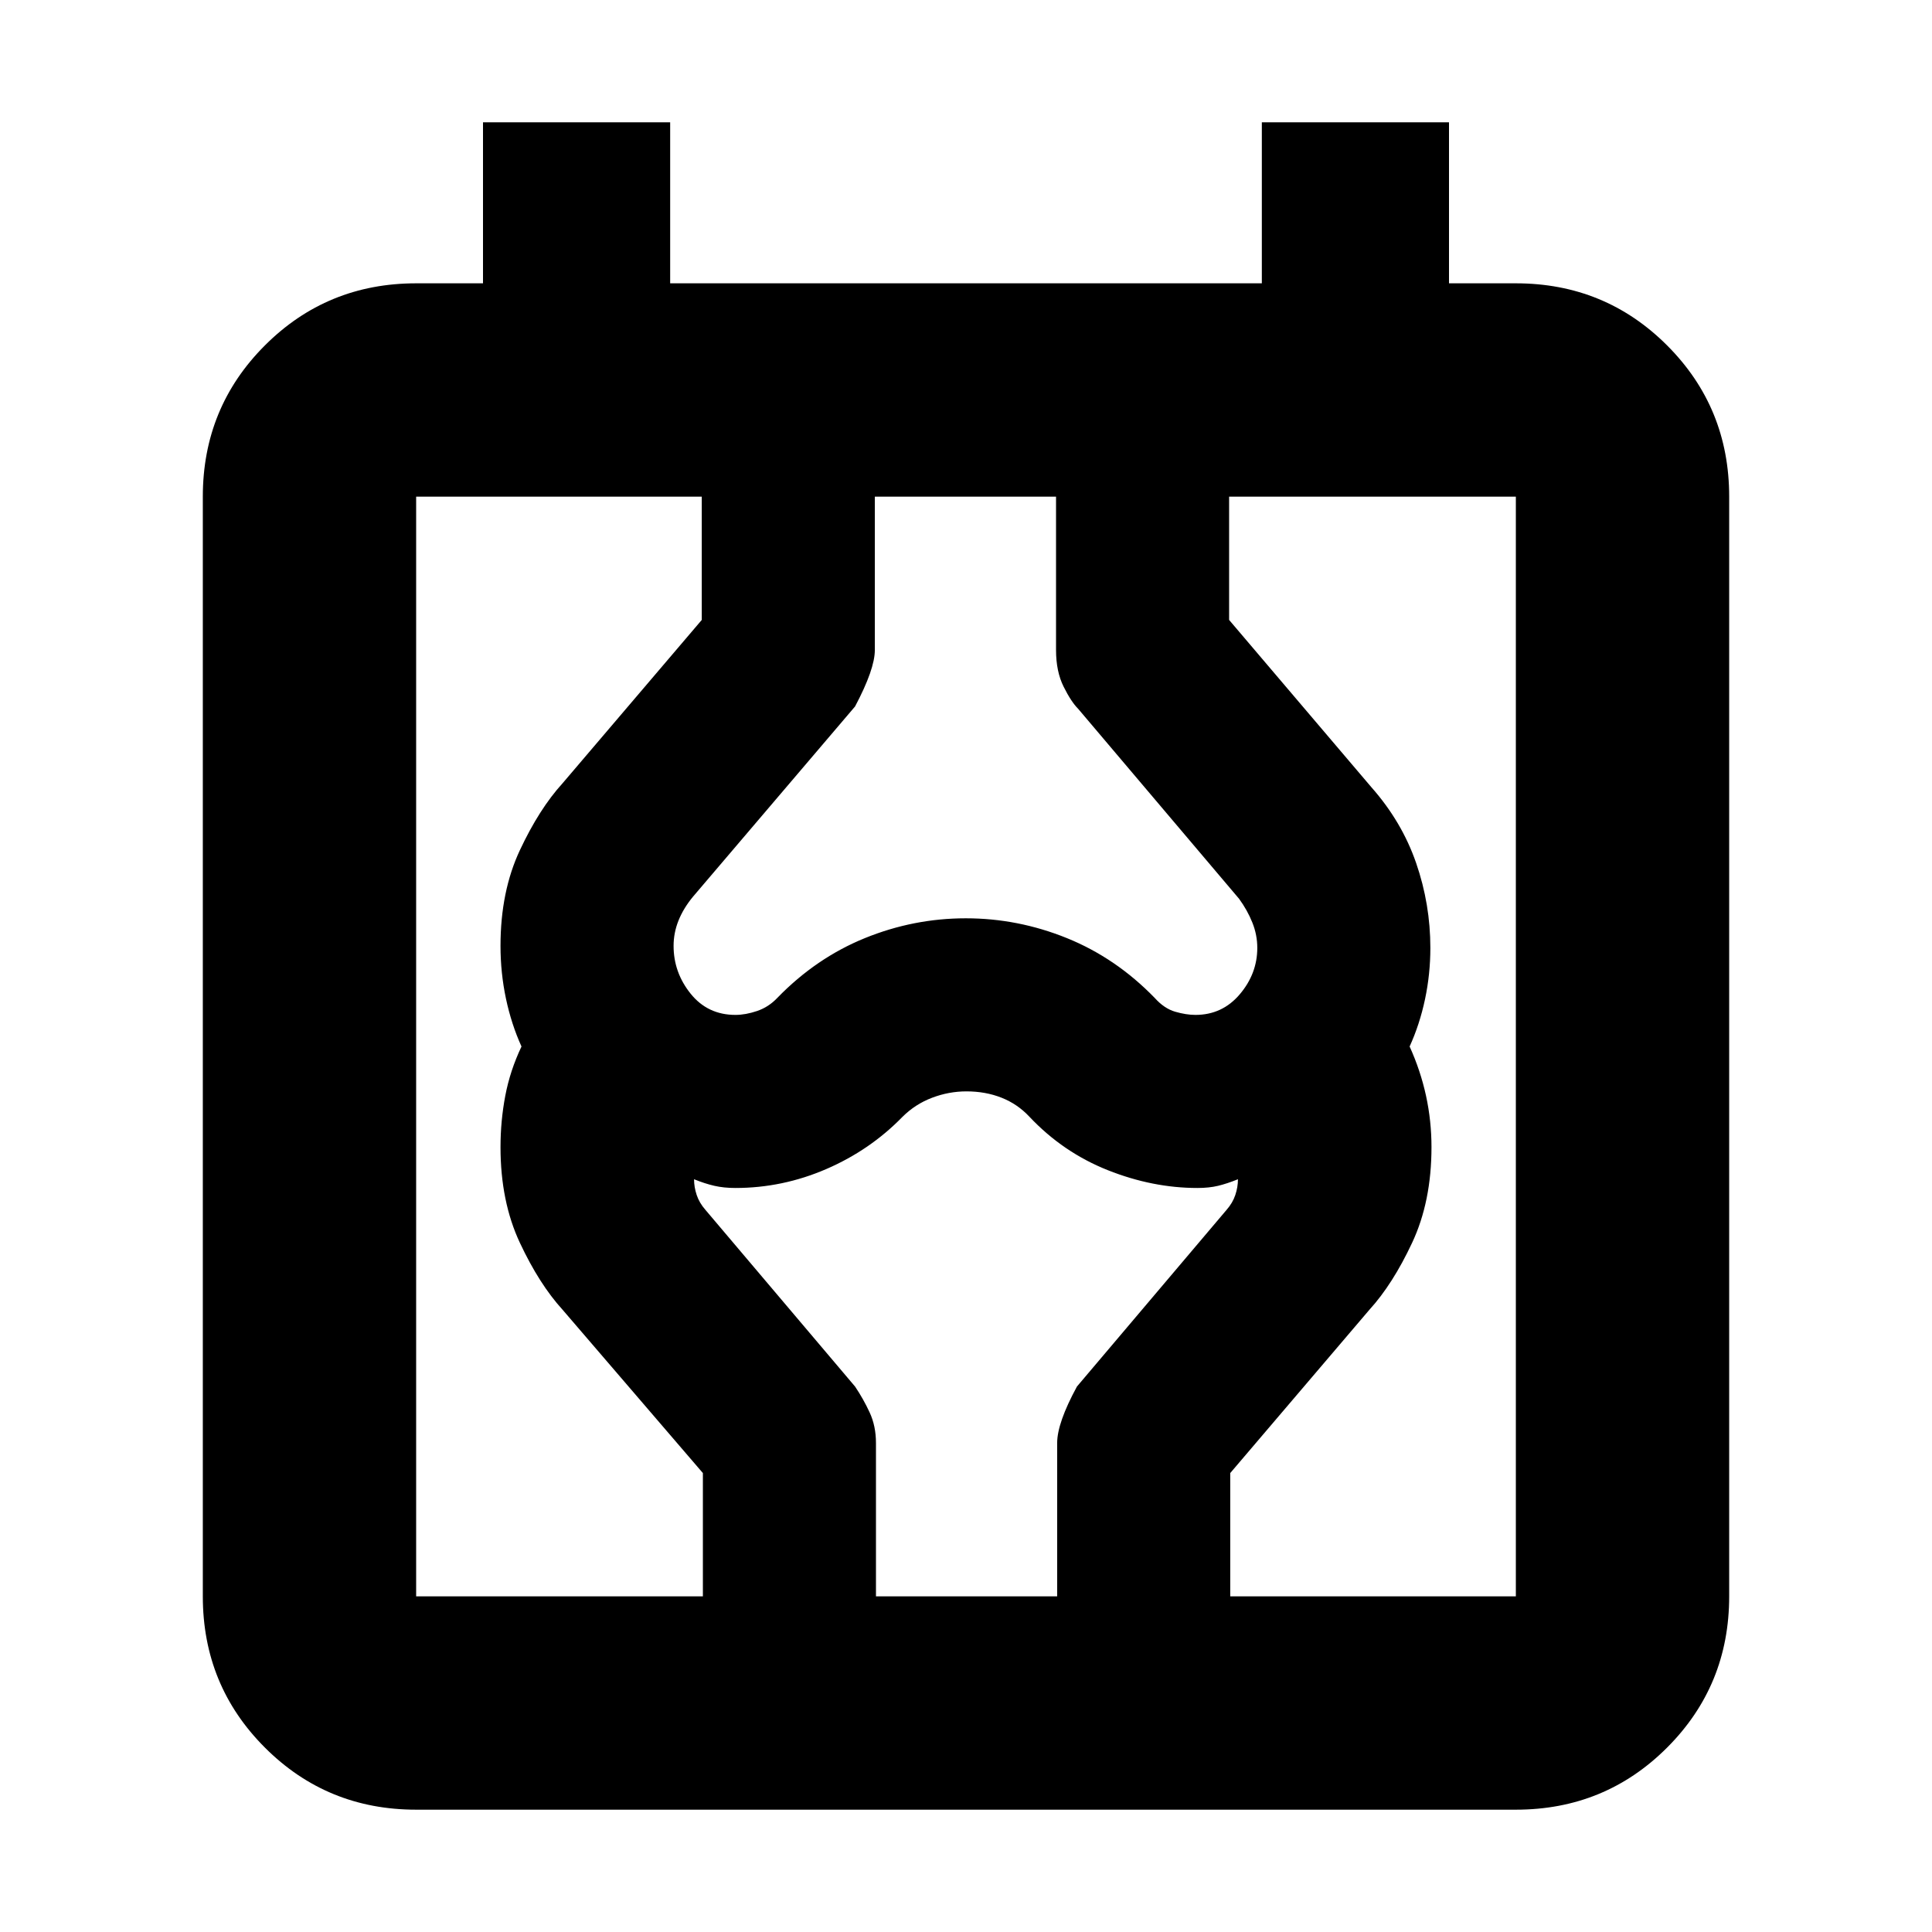 <svg xmlns="http://www.w3.org/2000/svg" height="24" viewBox="0 -960 960 960" width="24"><path d="M206.78-60.78q-44.3 0-75.15-30.85-30.85-30.85-30.85-75.15v-546.44q0-44.3 30.85-75.15 30.85-30.85 75.15-30.85H240v-80h93v80h294v-80h93v80h33.22q44.3 0 75.15 30.85 30.85 30.85 30.85 75.15v546.44q0 44.3-30.85 75.15-30.85 30.85-75.15 30.85H206.78Zm0-106h546.44v-546.44H206.78v546.44Zm142.48 0v-61.26l-69.74-81.18q-11.56-12.69-21.19-33.23-9.63-20.53-9.63-47.55 0-13 2.37-25.5t8.06-24.5q-5-11-7.72-23.78-2.71-12.79-2.71-26.22 0-27.02 9.63-47.55 9.63-20.54 21.19-33.23l69.18-81.18v-61.26h86V-637q0 9.52-9.83 28.04l-80.57 94.57q-4.73 5.74-7.17 11.84-2.43 6.09-2.43 12.55 0 13.22 8.47 23.76 8.48 10.54 22.26 10.54 5.05 0 10.79-1.95 5.74-1.96 10.04-6.52 19.26-19.83 43.49-29.68 24.23-9.85 50.15-9.85 25.93 0 50.25 9.85 24.33 9.85 43.59 29.68 4.74 5.3 10.2 6.89 5.45 1.58 10.06 1.58 13.36 0 22.05-10.26 8.69-10.26 8.69-23.04 0-6.46-2.44-12.55-2.43-6.1-6.6-11.84l-80-94.44q-3.44-3.43-7.2-10.97-3.76-7.55-3.76-18.2v-76.22h86v61.26l70.74 83.18q15.13 17.13 22.19 37.61 7.07 20.47 7.07 42.17 0 13-2.65 25.5t-7.65 23.5q5.43 12 8.15 24.5 2.71 12.5 2.71 25.5 0 27.02-9.63 47.55-9.63 20.54-21.19 33.23l-69.18 81.18v61.26h-86V-243q0-9.96 9.83-28.04l74.35-87.79q3.04-3.47 4.34-7.39 1.31-3.91 1.31-7.82-5.35 2.17-9.85 3.26-4.5 1.08-10.28 1.08-22.26 0-44.52-8.84-22.26-8.85-38.96-26.55-5.87-6.3-13.82-9.45-7.96-3.16-17.48-3.16-8.73 0-17.06 3.16-8.33 3.15-14.68 9.45-16.13 16.57-37.89 25.98t-45.16 9.41q-5.78 0-10.49-1.08-4.72-1.09-10.07-3.26 0 3.91 1.31 7.82 1.3 3.92 4.34 7.39l74.35 87.79q4.13 6.13 7.26 12.89 3.13 6.76 3.13 15.15v76.22h-86Zm-142.48 0v-546.44 546.44Z"/></svg>